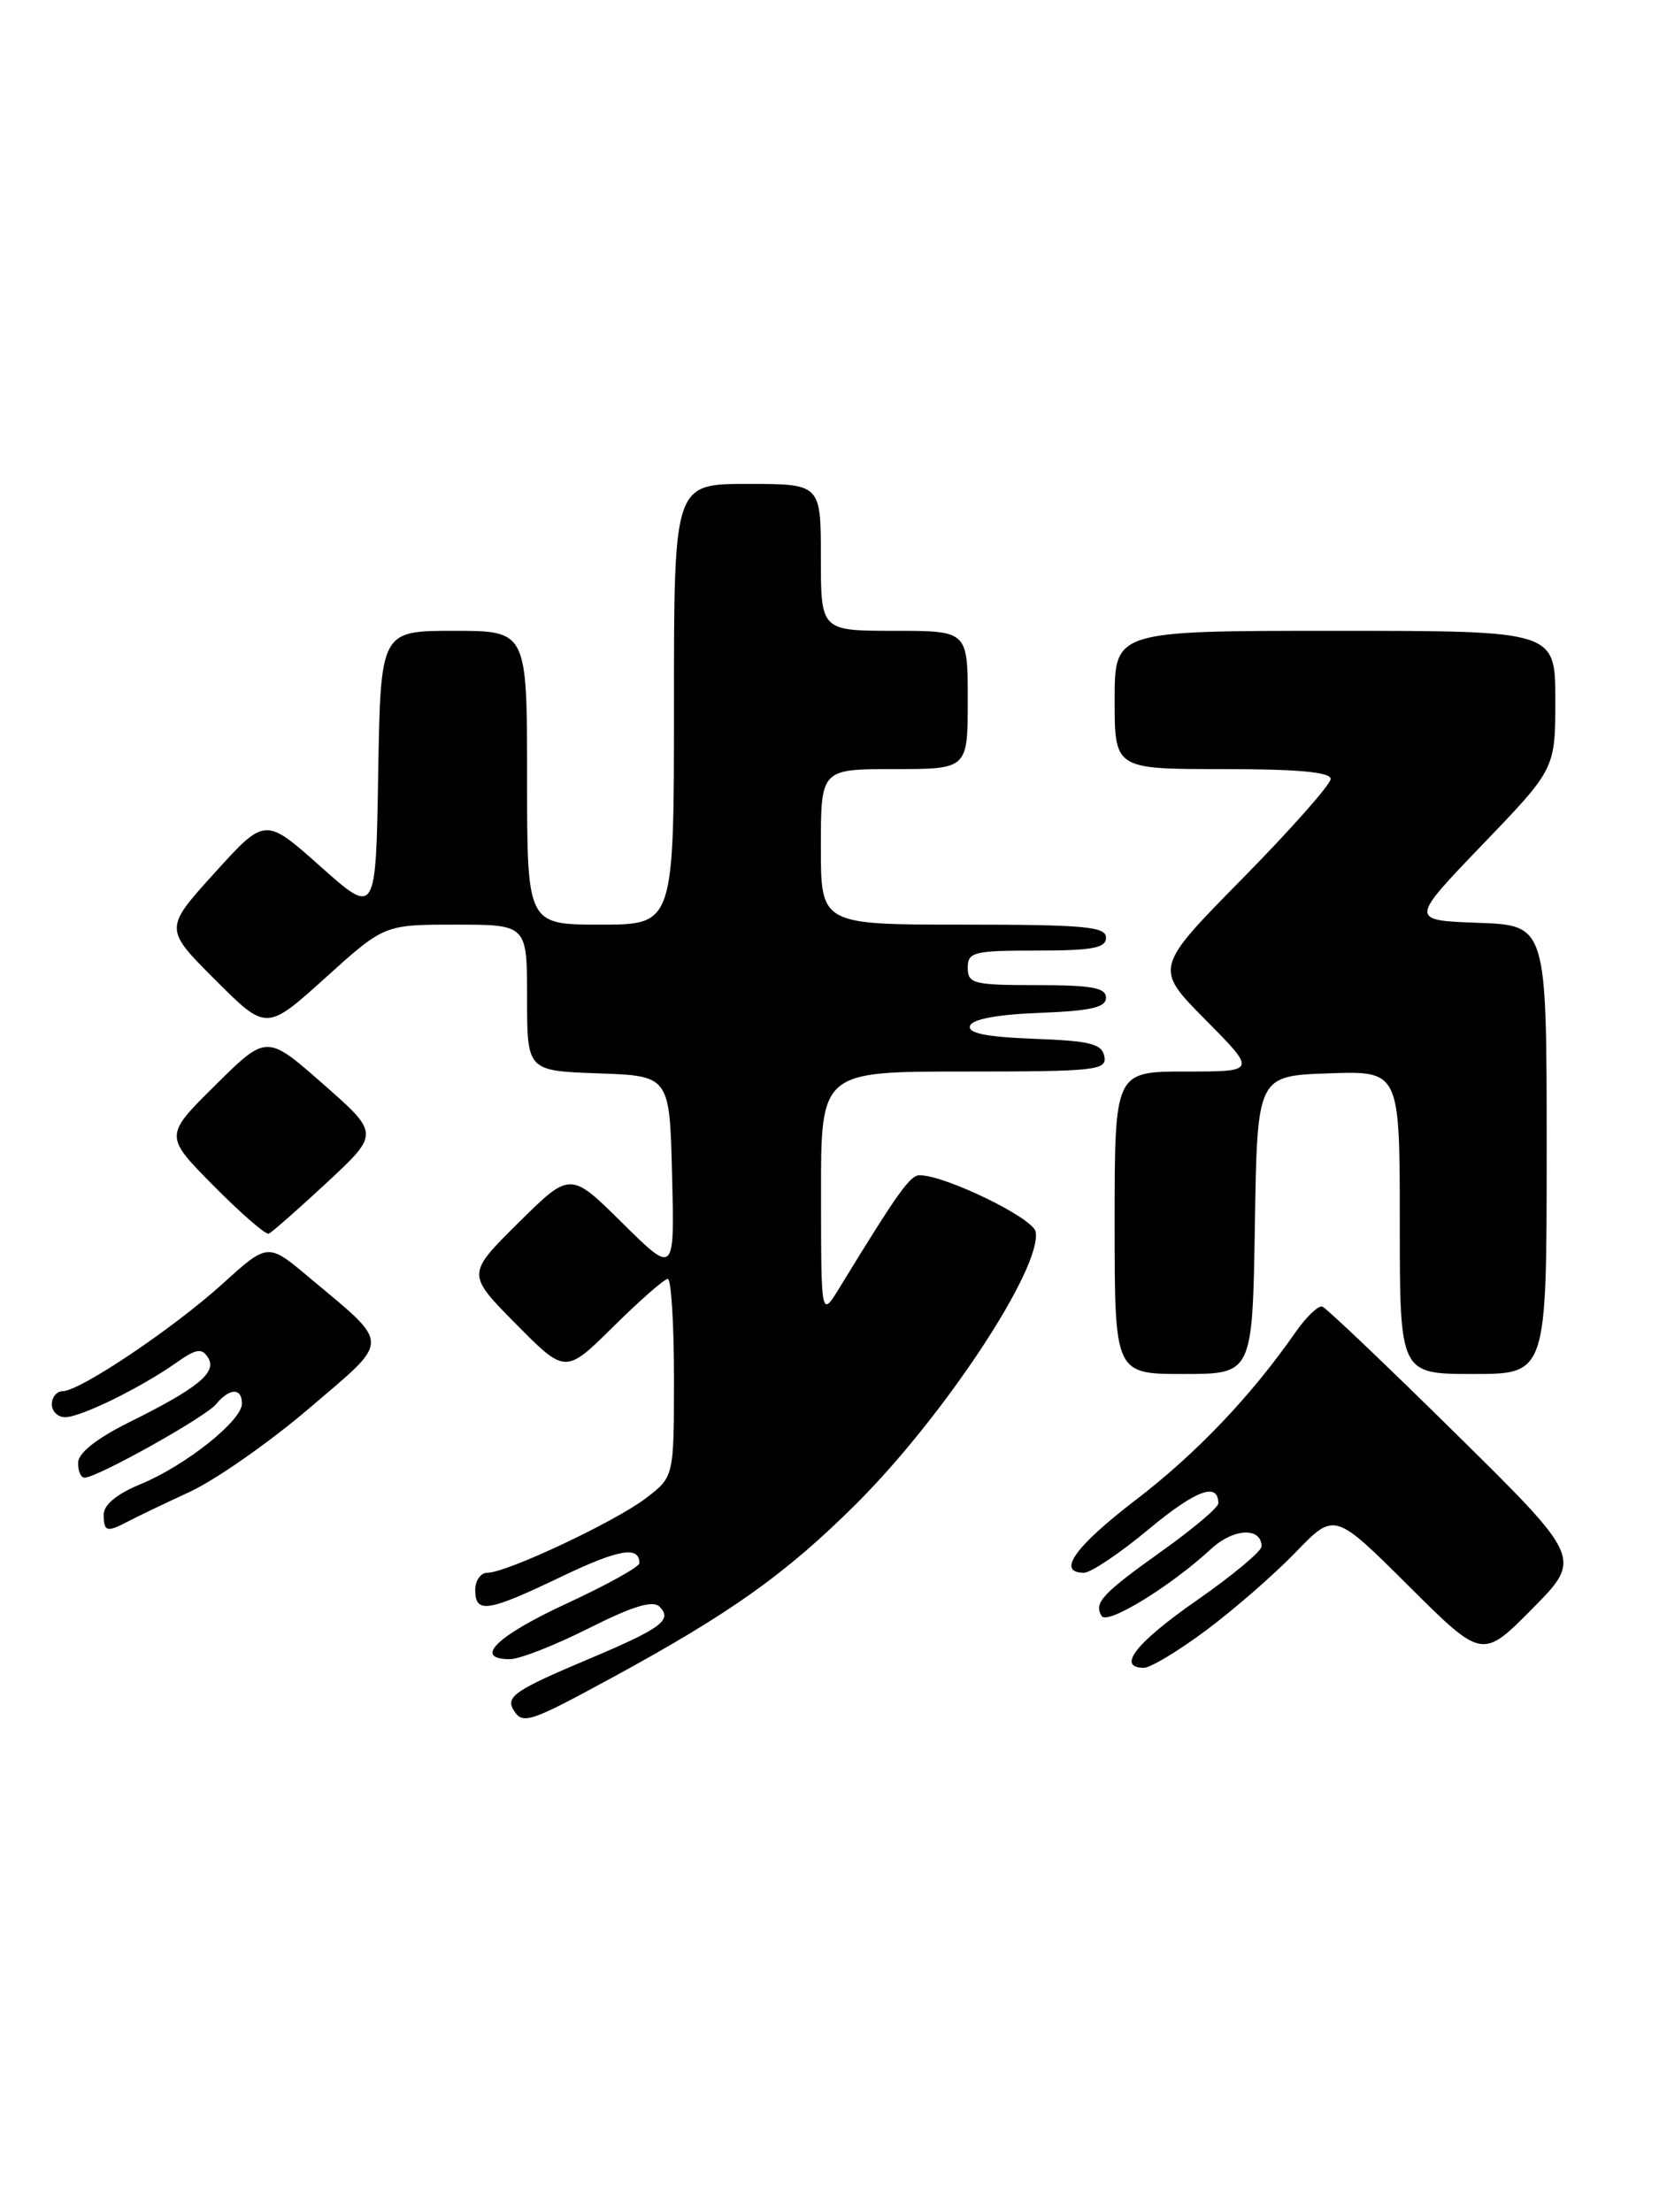 <?xml version="1.0" encoding="UTF-8" standalone="no"?>
<!DOCTYPE svg PUBLIC "-//W3C//DTD SVG 1.1//EN" "http://www.w3.org/Graphics/SVG/1.1/DTD/svg11.dtd" >
<svg xmlns="http://www.w3.org/2000/svg" xmlns:xlink="http://www.w3.org/1999/xlink" version="1.1" viewBox="0 0 192 256">
 <g >
 <path fill="currentColor"
d=" M 70.71 194.21 C 84.56 186.68 90.92 182.16 99.08 174.04 C 109.29 163.87 120.67 146.60 119.85 142.52 C 119.53 140.93 109.38 136.00 106.43 136.00 C 105.32 136.00 103.90 138.00 97.17 149.00 C 95.03 152.50 95.03 152.50 95.02 138.25 C 95.00 124.00 95.00 124.00 111.57 124.00 C 126.82 124.00 128.12 123.86 127.81 122.25 C 127.53 120.79 126.17 120.45 119.67 120.21 C 114.12 120.00 111.98 119.56 112.26 118.71 C 112.51 117.94 115.46 117.39 120.33 117.21 C 126.25 116.98 128.00 116.58 128.00 115.46 C 128.00 114.30 126.34 114.00 120.00 114.00 C 112.67 114.00 112.00 113.83 112.00 112.00 C 112.00 110.17 112.67 110.00 120.00 110.00 C 126.44 110.00 128.00 109.71 128.00 108.50 C 128.00 107.23 125.50 107.00 111.50 107.00 C 95.00 107.00 95.00 107.00 95.00 98.00 C 95.00 89.00 95.00 89.00 103.50 89.00 C 112.00 89.00 112.00 89.00 112.00 81.00 C 112.00 73.00 112.00 73.00 103.50 73.00 C 95.00 73.00 95.00 73.00 95.00 64.50 C 95.00 56.00 95.00 56.00 86.50 56.00 C 78.00 56.00 78.00 56.00 78.00 81.50 C 78.00 107.00 78.00 107.00 69.50 107.00 C 61.00 107.00 61.00 107.00 61.00 90.00 C 61.00 73.00 61.00 73.00 52.52 73.00 C 44.05 73.00 44.05 73.00 43.77 89.49 C 43.50 105.98 43.50 105.98 37.09 100.27 C 30.68 94.56 30.68 94.56 24.84 101.01 C 18.99 107.47 18.99 107.47 24.91 113.39 C 30.83 119.31 30.83 119.31 37.65 113.16 C 44.47 107.00 44.47 107.00 52.74 107.00 C 61.00 107.00 61.00 107.00 61.00 115.46 C 61.00 123.92 61.00 123.92 69.25 124.21 C 77.50 124.50 77.50 124.50 77.78 136.00 C 78.07 147.50 78.07 147.50 72.03 141.53 C 66.00 135.56 66.00 135.56 60.00 141.50 C 54.00 147.44 54.00 147.44 59.72 153.22 C 65.44 159.00 65.44 159.00 71.00 153.50 C 74.06 150.48 76.88 148.00 77.28 148.00 C 77.68 148.00 78.00 153.15 78.00 159.45 C 78.00 170.90 78.00 170.90 74.74 173.38 C 71.16 176.11 58.64 182.00 56.41 182.00 C 55.63 182.00 55.00 182.90 55.00 184.00 C 55.00 186.76 56.44 186.54 64.87 182.50 C 71.58 179.28 74.00 178.85 74.00 180.89 C 74.00 181.32 70.19 183.43 65.54 185.58 C 57.43 189.34 54.73 192.00 59.02 192.00 C 60.14 192.00 64.24 190.39 68.15 188.42 C 73.21 185.87 75.56 185.16 76.32 185.92 C 77.87 187.47 76.55 188.44 68.00 192.04 C 59.61 195.58 58.48 196.35 59.45 197.91 C 60.49 199.59 61.29 199.33 70.71 194.21 Z  M 139.64 188.62 C 142.86 186.22 147.51 182.16 149.97 179.61 C 154.44 174.98 154.44 174.98 162.99 183.49 C 171.55 192.01 171.55 192.01 177.33 186.17 C 183.11 180.33 183.11 180.33 168.49 165.91 C 160.46 157.99 153.50 151.37 153.04 151.20 C 152.58 151.04 151.17 152.39 149.91 154.20 C 144.78 161.57 138.43 168.23 131.41 173.60 C 124.38 178.99 122.24 182.00 125.45 182.00 C 126.24 182.00 129.63 179.73 132.96 176.95 C 138.40 172.43 141.00 171.46 141.00 173.97 C 141.00 174.44 138.10 176.90 134.55 179.43 C 127.54 184.43 126.56 185.48 127.50 187.01 C 128.16 188.06 135.47 183.58 140.19 179.22 C 142.77 176.84 146.00 176.70 146.00 178.96 C 146.00 179.52 142.62 182.33 138.50 185.20 C 131.47 190.09 129.18 193.00 132.39 193.00 C 133.15 193.00 136.42 191.03 139.64 188.62 Z  M 14.76 176.09 C 15.72 175.58 18.98 174.02 22.00 172.62 C 25.02 171.21 31.25 166.85 35.82 162.94 C 45.31 154.83 45.31 155.81 35.75 147.80 C 31.00 143.81 31.00 143.81 25.75 148.57 C 20.05 153.73 9.26 160.98 7.25 160.99 C 6.56 161.00 6.00 161.68 6.00 162.50 C 6.00 163.32 6.69 164.00 7.54 164.00 C 9.34 164.00 16.26 160.61 20.35 157.73 C 22.71 156.06 23.36 155.96 24.08 157.11 C 25.15 158.82 22.91 160.64 14.88 164.62 C 11.19 166.46 9.07 168.13 9.04 169.25 C 9.02 170.21 9.35 171.00 9.78 171.00 C 11.23 171.00 23.75 164.01 25.00 162.50 C 26.57 160.60 28.00 160.57 28.00 162.43 C 28.00 164.41 21.44 169.62 16.29 171.74 C 13.55 172.86 12.01 174.13 12.00 175.25 C 12.00 177.25 12.35 177.36 14.76 176.09 Z  M 145.23 141.75 C 145.50 124.50 145.50 124.50 153.75 124.21 C 162.00 123.92 162.00 123.92 162.00 141.46 C 162.00 159.00 162.00 159.00 170.50 159.00 C 179.00 159.00 179.00 159.00 179.00 133.04 C 179.00 107.08 179.00 107.08 171.08 106.79 C 163.15 106.50 163.15 106.50 171.58 97.73 C 180.00 88.97 180.00 88.97 180.00 80.98 C 180.00 73.00 180.00 73.00 154.50 73.00 C 129.00 73.00 129.00 73.00 129.00 81.00 C 129.00 89.00 129.00 89.00 141.50 89.00 C 150.22 89.00 154.00 89.35 154.00 90.14 C 154.00 90.77 149.41 95.96 143.80 101.66 C 133.59 112.03 133.59 112.03 139.51 118.01 C 145.44 124.00 145.44 124.00 137.22 124.00 C 129.00 124.00 129.00 124.00 129.00 141.50 C 129.00 159.00 129.00 159.00 136.98 159.00 C 144.95 159.00 144.95 159.00 145.23 141.75 Z  M 37.84 136.84 C 43.92 131.18 43.92 131.18 37.39 125.44 C 30.86 119.70 30.86 119.70 24.93 125.57 C 19.00 131.44 19.00 131.44 24.73 137.23 C 27.88 140.41 30.74 142.90 31.10 142.76 C 31.46 142.62 34.49 139.95 37.84 136.84 Z "/>
</g>
</svg>